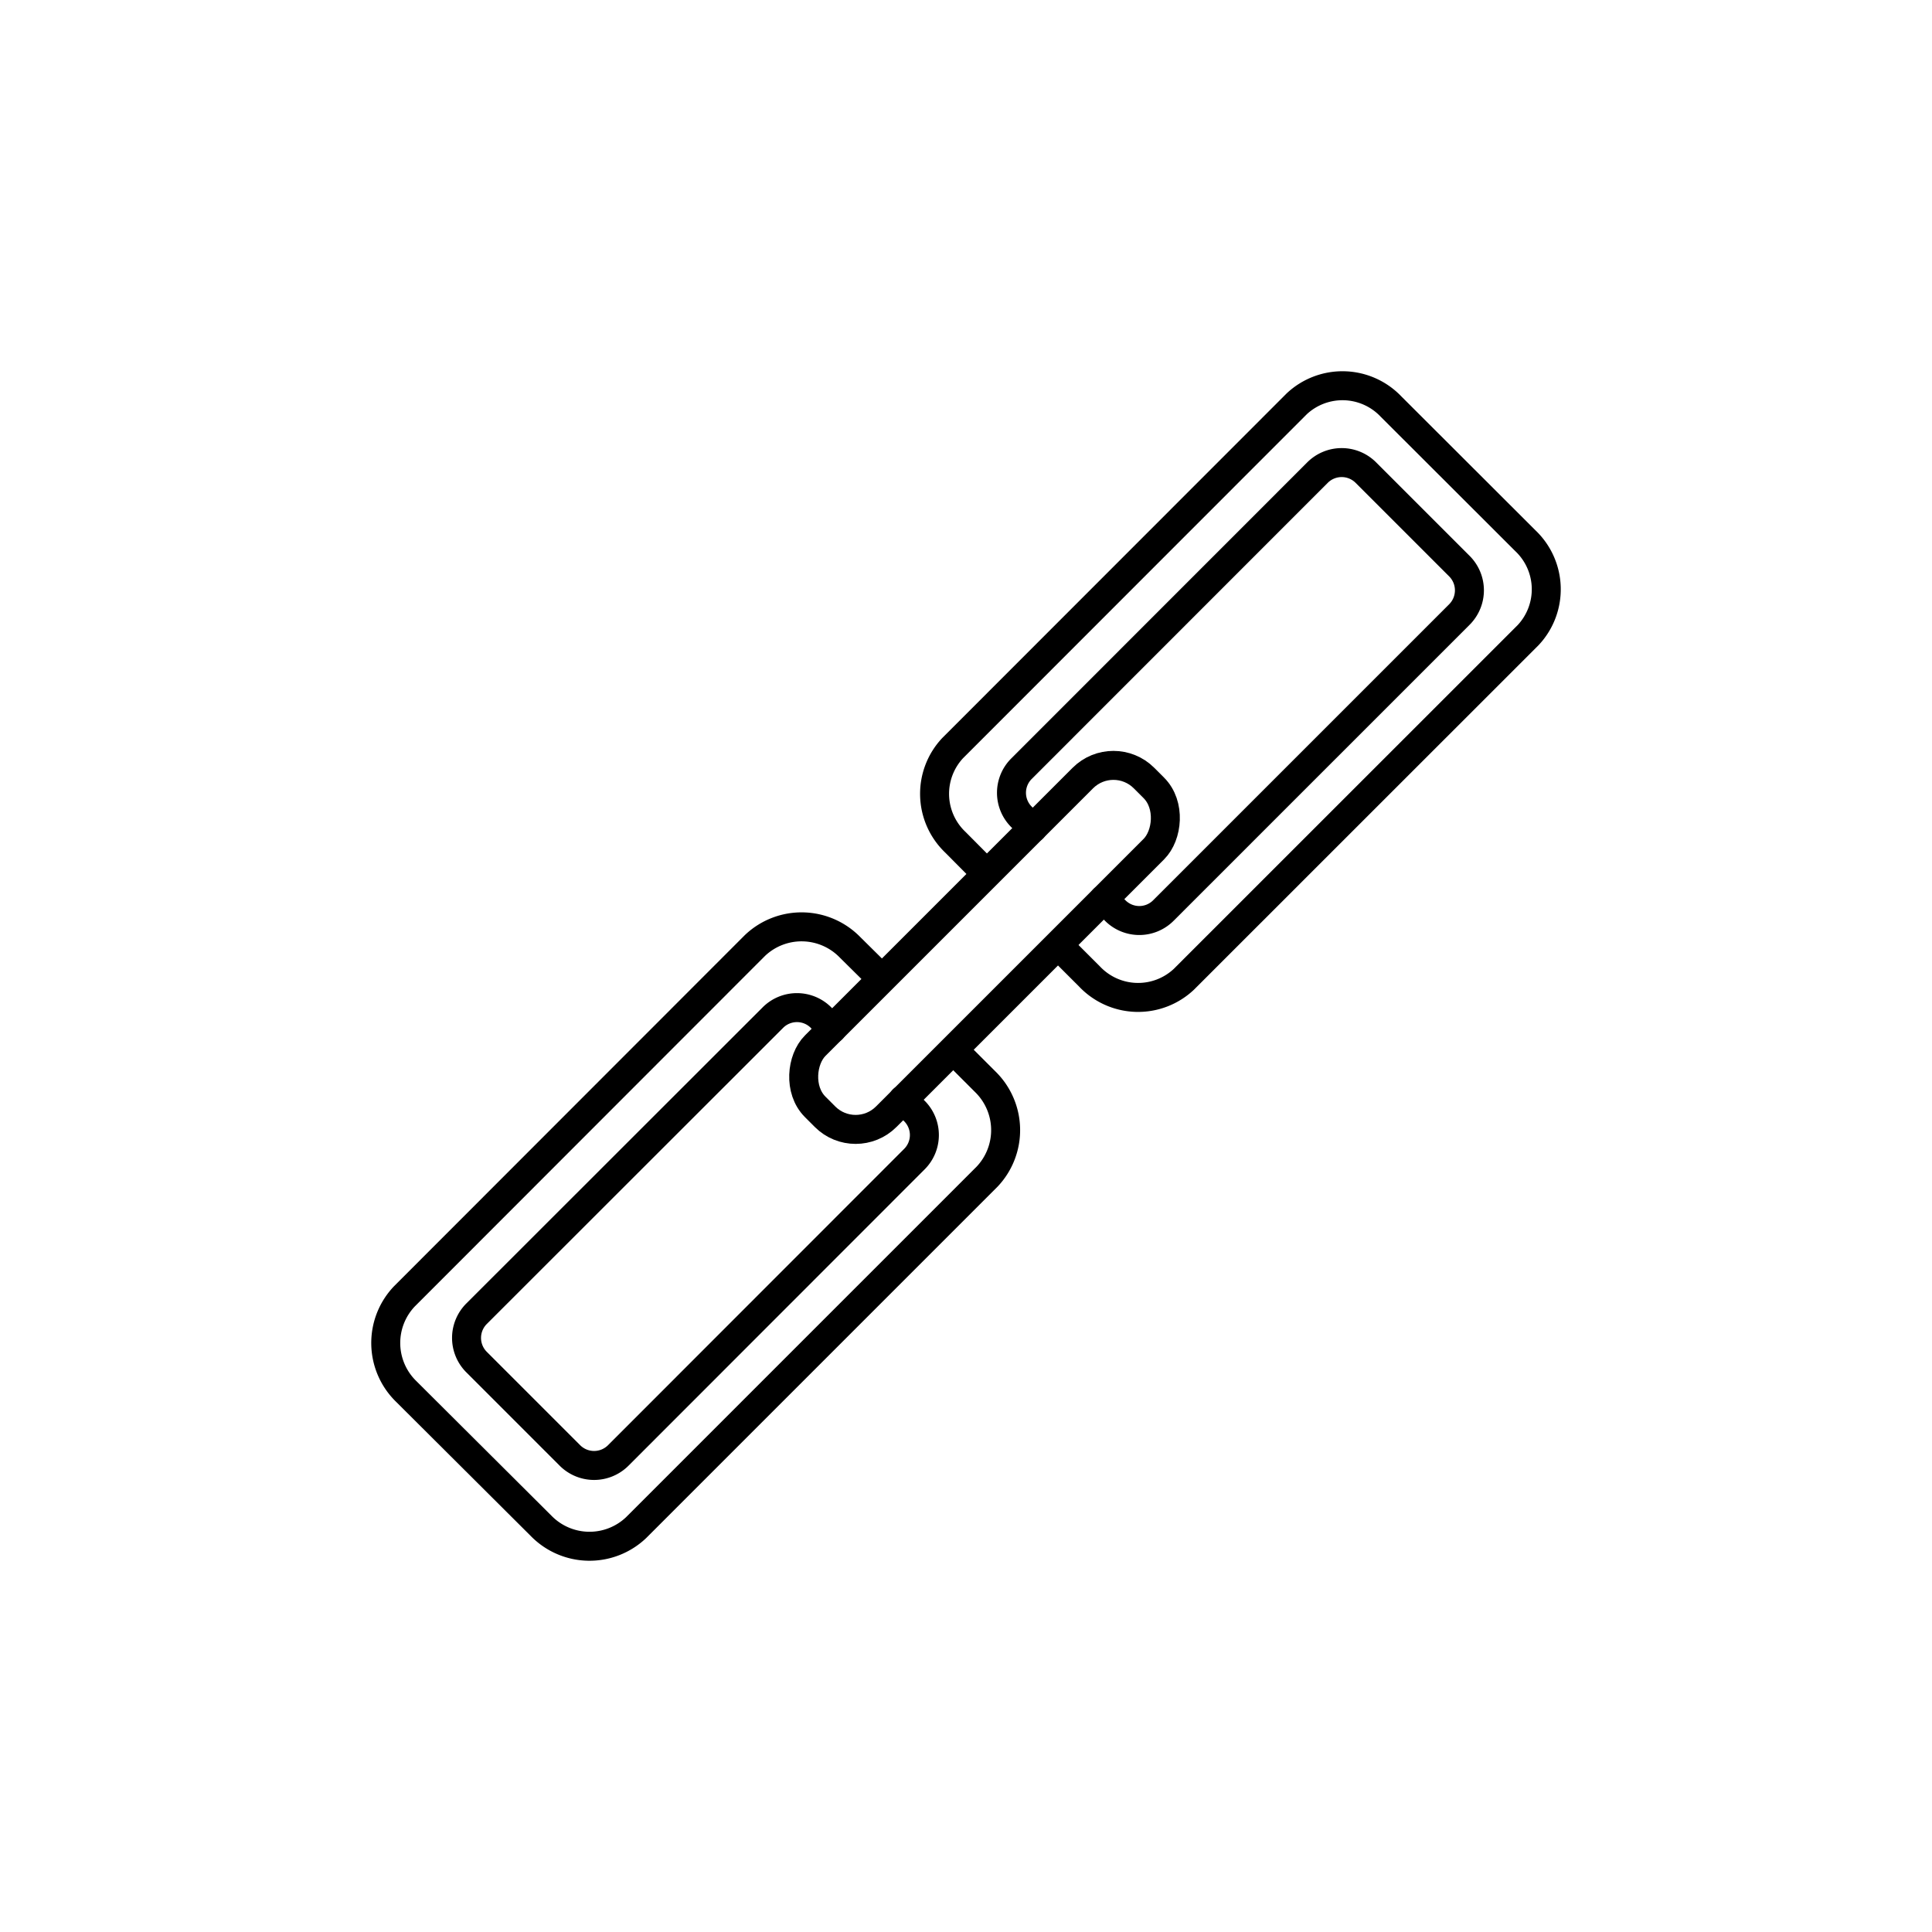 <svg id="Layer_1" data-name="Layer 1" xmlns="http://www.w3.org/2000/svg" viewBox="0 0 200 200"><defs><style>.cls-1{fill:none;stroke:currentColor;stroke-linecap:round;stroke-linejoin:round;stroke-width:3px;}</style></defs><path class="cls-1" d="M110,98.3l2.79,2.79a6.92,6.92,0,0,0,9.76.29L158.2,65.74a6.93,6.93,0,0,0-.29-9.76L144,42.09a6.93,6.93,0,0,0-9.76-.29L98.62,77.44a6.92,6.92,0,0,0,.29,9.76L101.69,90"/><path class="cls-1" d="M114.27,93.08l1.17,1.17a3.52,3.52,0,0,0,5,0l30.64-30.64a3.54,3.54,0,0,0,0-5l-9.69-9.69a3.54,3.54,0,0,0-5,0L105.75,79.57a3.52,3.52,0,0,0,0,5l1.16,1.17"/><path class="cls-1" d="M90.83,100.87,88,98.07a7,7,0,0,0-9.84-.2L41.86,134.2a7,7,0,0,0,.2,9.85L56,157.94a7,7,0,0,0,9.85.2l36.33-36.33a7,7,0,0,0-.2-9.84l-2.79-2.79"/><path class="cls-1" d="M86.13,106.52,85,105.35a3.52,3.52,0,0,0-5,0L49.33,136a3.54,3.54,0,0,0,0,5L59,150.67a3.54,3.54,0,0,0,5,0L94.65,120a3.52,3.52,0,0,0,0-5l-1.16-1.17"/><rect class="cls-1" x="96.71" y="74.01" width="10.4" height="48.14" rx="4.48" transform="translate(99.21 -43.34) rotate(45)"/></svg>